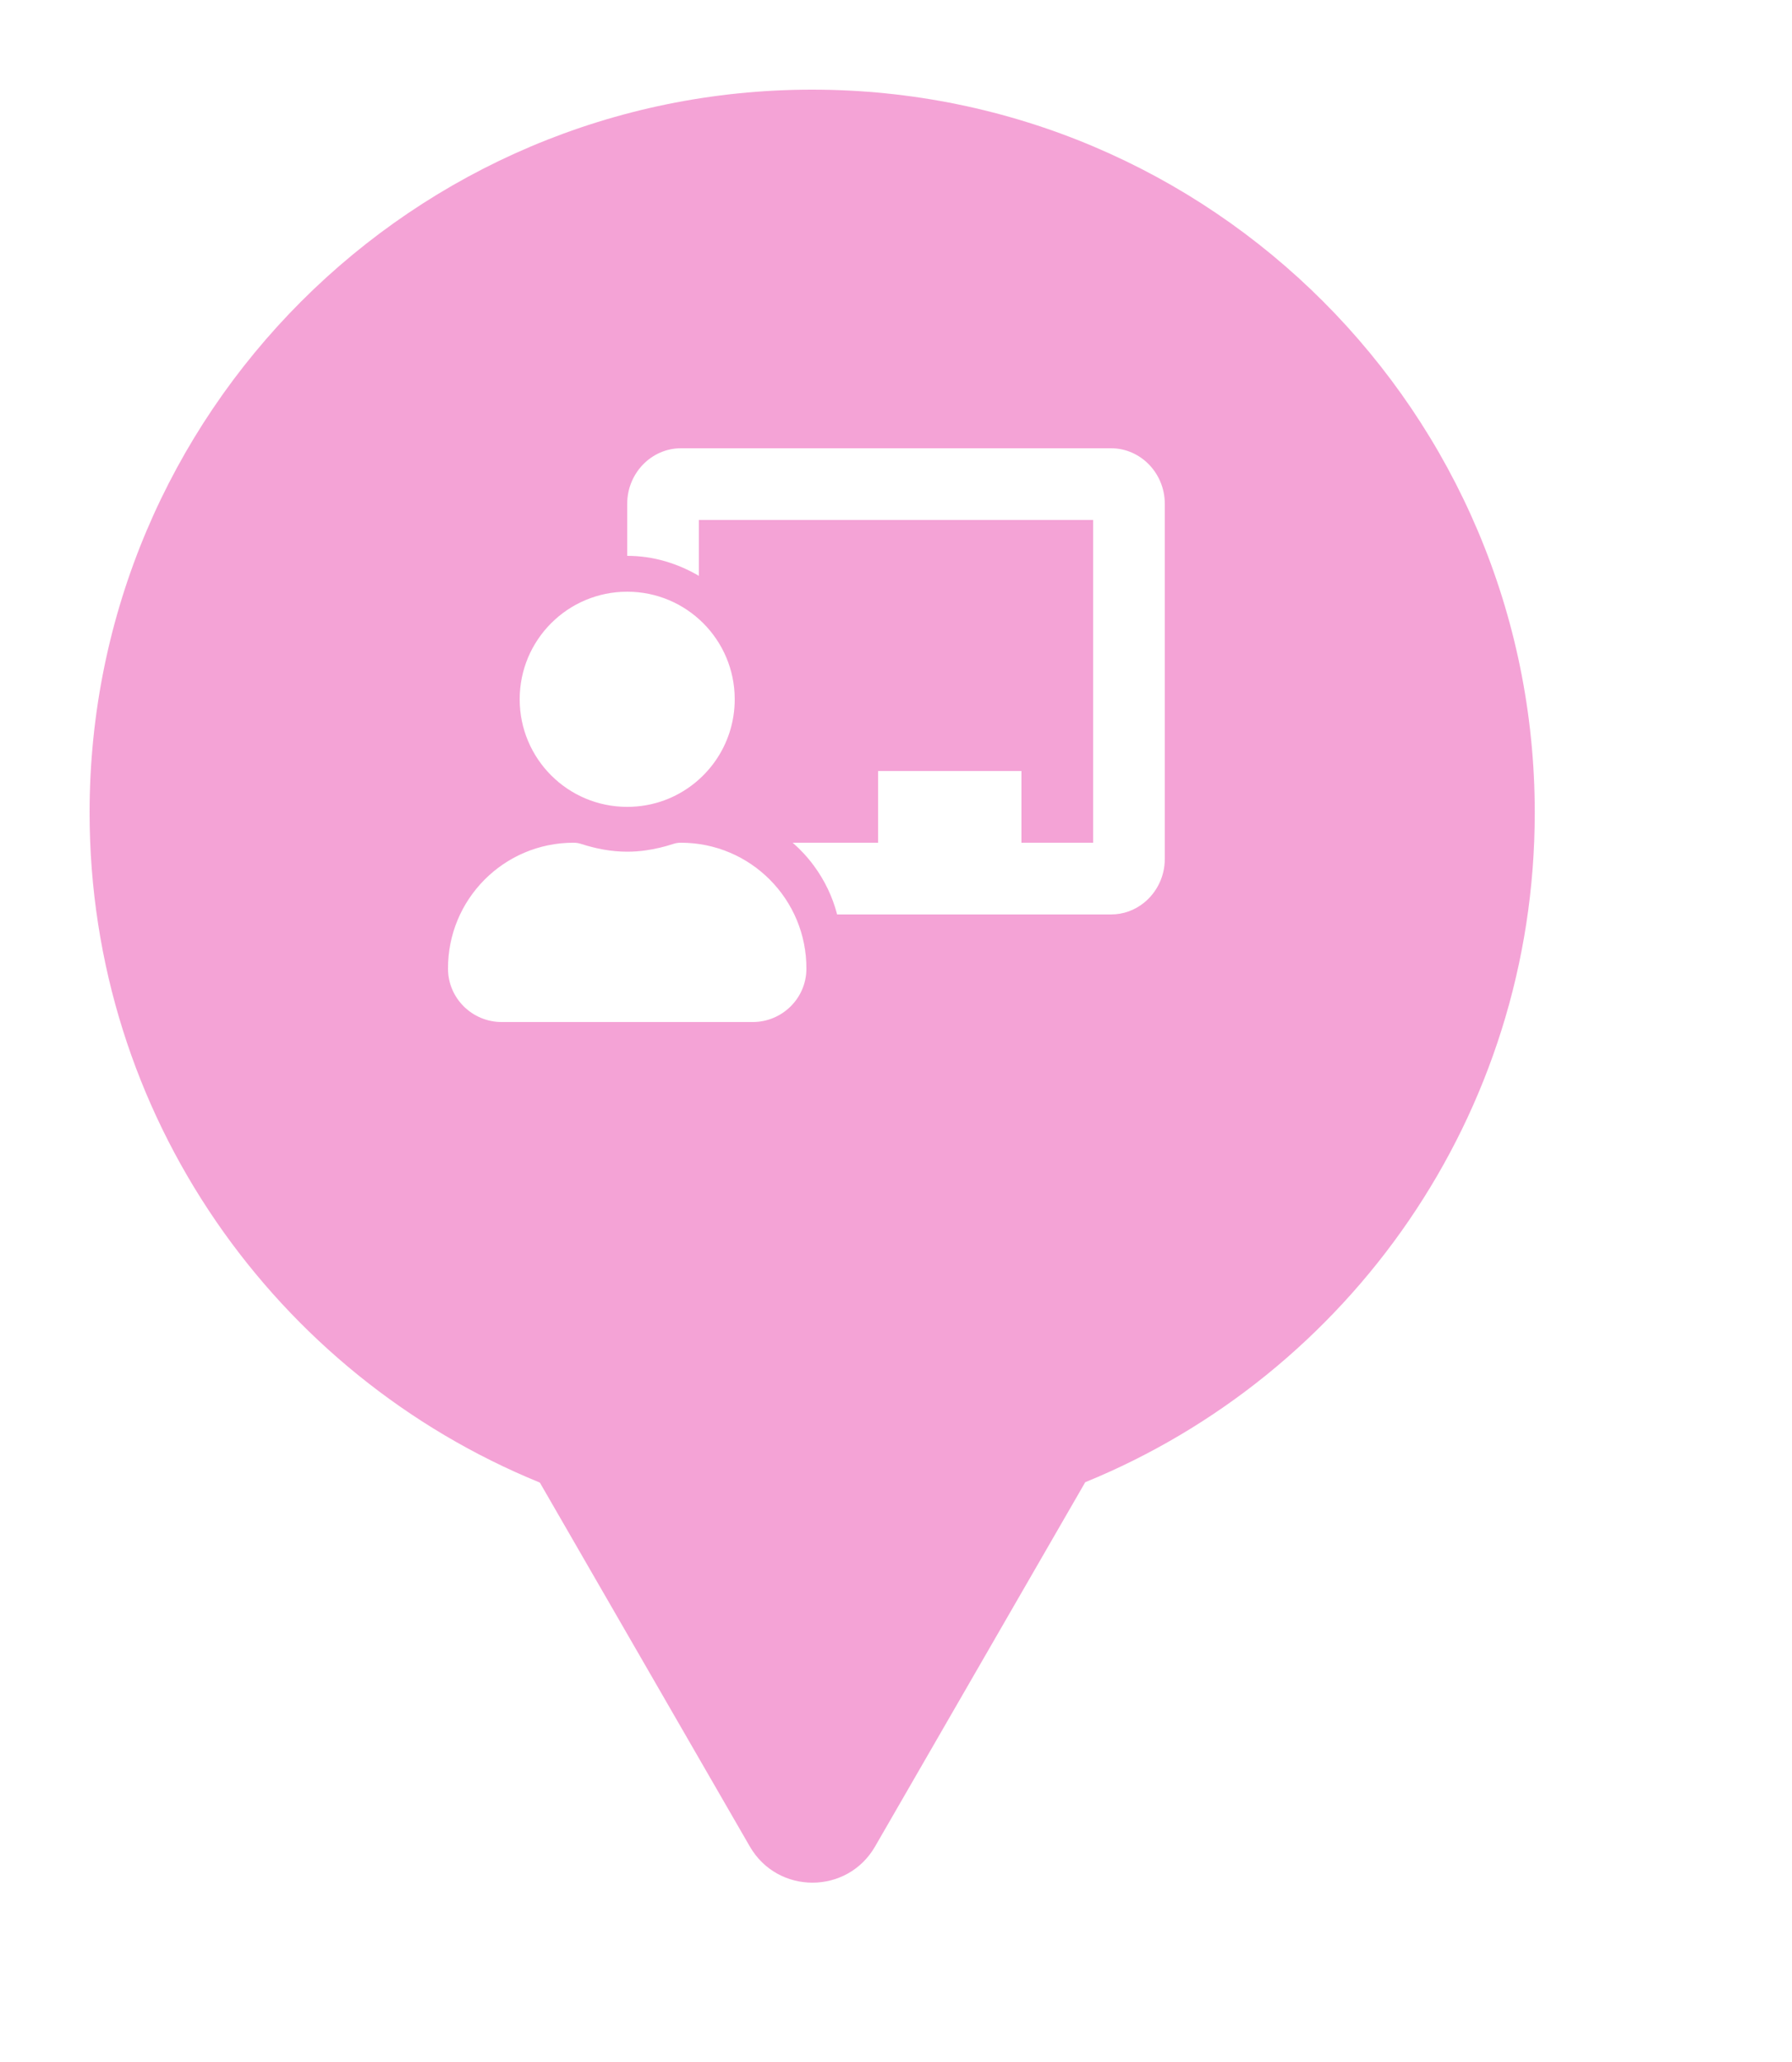 <svg xmlns="http://www.w3.org/2000/svg" viewBox="0 0 20 23" height="23" width="20"><title>pitch.svg</title><rect fill="none" x="0" y="0" width="20" height="23"></rect><path fill="rgba(235,73,175,0.5)" transform="translate(1 1)" d="M11.112 15.533C14.055 14.331 16.129 11.44 16.129 8.064C16.129 3.611 12.519 0 8.064 0C3.61 0 0 3.611 0 8.064C0 11.443 2.078 14.336 5.025 15.537L7.369 19.597C7.68 20.134 8.455 20.134 8.766 19.597L11.112 15.533ZM6.512 8.414C6.54 8.404 6.57 8.4 6.6 8.4C7.376 8.4 8.004 9.031 8 9.808C7.998 10.136 7.729 10.4 7.4 10.4H4.6C4.271 10.4 4.002 10.136 4 9.808C3.996 9.031 4.624 8.4 5.4 8.4C5.43 8.4 5.46 8.404 5.488 8.414C5.65 8.466 5.82 8.5 6 8.5C6.071 8.5 6.141 8.495 6.209 8.485C6.313 8.47 6.414 8.446 6.512 8.414ZM6.417 7.926C6.287 7.974 6.146 8 6 8C5.337 8 4.8 7.463 4.8 6.8C4.8 6.137 5.337 5.6 6 5.6C6.663 5.6 7.2 6.137 7.2 6.8C7.2 7.316 6.875 7.756 6.417 7.926ZM6.6 4H11.4C11.73 4 12 4.278 12 4.62V8.58C12 8.779 11.908 8.957 11.767 9.07C11.665 9.152 11.538 9.2 11.4 9.2H8.343C8.291 9 8.202 8.817 8.083 8.656C8.014 8.562 7.935 8.477 7.847 8.4H8.8V7.6H10.4V8.4H11.2V4.8H6.8V5.423C6.563 5.285 6.293 5.2 6 5.2V4.62C6 4.278 6.27 4 6.6 4Z"></path></svg>